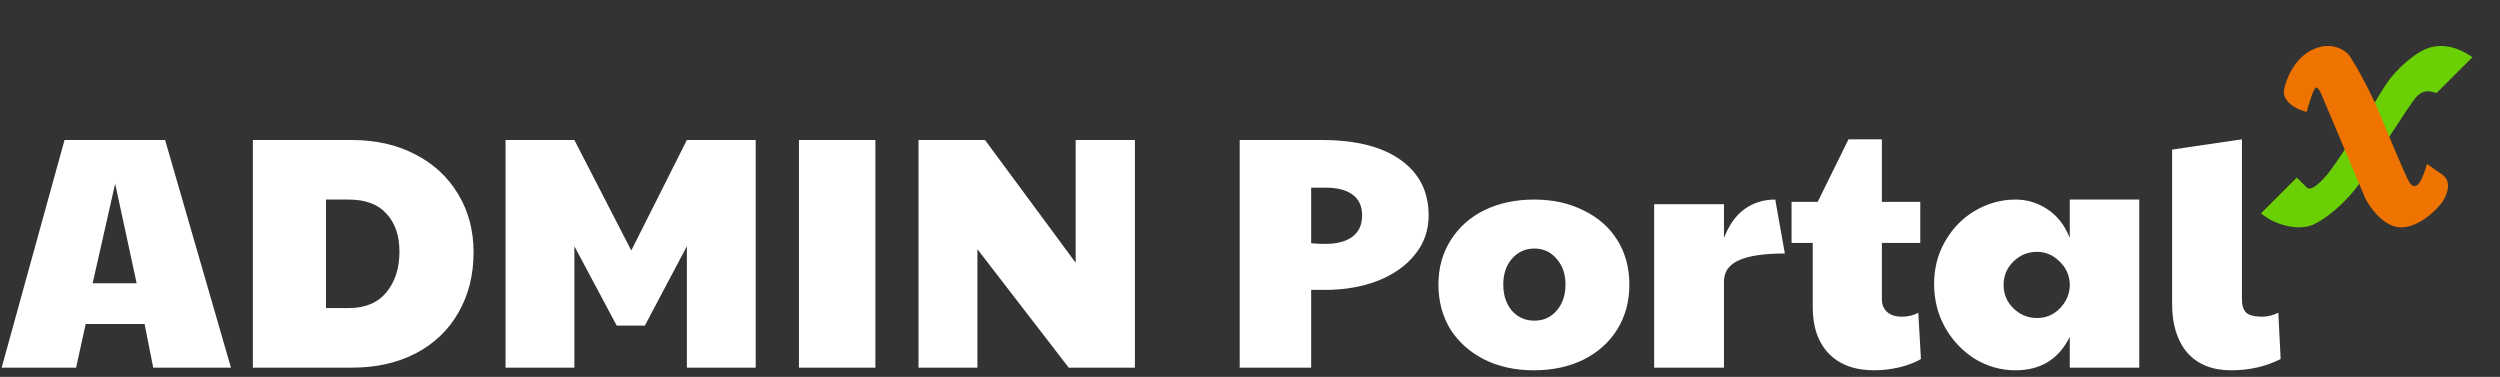 <svg width="272" height="41" viewBox="0 0 272 41" fill="none" xmlns="http://www.w3.org/2000/svg">
<rect x="0" y="0" width="272" height="41" fill="#333333" stroke="none"/>
<path d="M7.02 15.232H17.964L25.128 40H16.668L15.732 35.248H9.324L8.28 40H0.18L7.02 15.232ZM14.868 30.82L12.528 19.984L10.08 30.82H14.868ZM27.512 15.232H38.276C40.868 15.232 43.16 15.748 45.152 16.78C47.168 17.812 48.728 19.252 49.832 21.1C50.96 22.948 51.524 25.06 51.524 27.436C51.524 29.932 50.972 32.128 49.868 34.024C48.788 35.92 47.24 37.396 45.224 38.452C43.232 39.484 40.916 40 38.276 40H27.512V15.232ZM37.916 33.52C39.716 33.52 41.084 32.956 42.02 31.828C42.98 30.676 43.46 29.188 43.46 27.364C43.46 25.636 42.992 24.268 42.056 23.26C41.144 22.228 39.764 21.712 37.916 21.712H35.468V33.52H37.916ZM55.004 15.232H62.492L68.684 27.256L74.732 15.232H82.22V40H74.732V26.788L70.16 35.428H67.1L62.492 26.788V40H55.004V15.232ZM86.926 15.232H95.242V40H86.926V15.232ZM99.934 15.232H107.17L117.034 28.588V15.232H123.478V40H116.278L106.342 27.112V40H99.934V15.232ZM134.879 15.232H143.807C147.503 15.232 150.359 15.952 152.375 17.392C154.415 18.832 155.435 20.848 155.435 23.44C155.435 25.072 154.931 26.5 153.923 27.724C152.939 28.948 151.583 29.896 149.855 30.568C148.151 31.216 146.255 31.54 144.167 31.54H142.655V40H134.879V15.232ZM144.203 26.536C145.475 26.536 146.459 26.272 147.155 25.744C147.851 25.216 148.199 24.448 148.199 23.44C148.199 22.432 147.851 21.676 147.155 21.172C146.483 20.668 145.499 20.416 144.203 20.416H142.655V26.464C143.135 26.512 143.651 26.536 144.203 26.536ZM166.87 40.288C164.854 40.288 163.054 39.892 161.47 39.1C159.91 38.308 158.686 37.216 157.798 35.824C156.934 34.408 156.502 32.788 156.502 30.964C156.502 29.14 156.946 27.532 157.834 26.14C158.722 24.724 159.946 23.632 161.506 22.864C163.09 22.096 164.89 21.712 166.906 21.712C168.946 21.712 170.746 22.108 172.306 22.9C173.89 23.668 175.114 24.748 175.978 26.14C176.842 27.532 177.274 29.14 177.274 30.964C177.274 32.812 176.83 34.444 175.942 35.86C175.078 37.252 173.854 38.344 172.27 39.136C170.71 39.904 168.91 40.288 166.87 40.288ZM166.942 34.888C167.926 34.888 168.73 34.528 169.354 33.808C170.002 33.064 170.326 32.116 170.326 30.964C170.326 29.812 170.002 28.876 169.354 28.156C168.73 27.412 167.926 27.04 166.942 27.04C165.958 27.04 165.142 27.412 164.494 28.156C163.87 28.876 163.558 29.812 163.558 30.964C163.558 32.116 163.87 33.064 164.494 33.808C165.142 34.528 165.958 34.888 166.942 34.888ZM179.972 22.216H187.568V25.888C188.12 24.472 188.864 23.428 189.8 22.756C190.76 22.06 191.876 21.712 193.148 21.712L194.192 27.58C191.912 27.58 190.232 27.832 189.152 28.336C188.096 28.816 187.568 29.584 187.568 30.64V40H179.972V22.216ZM203.922 40.288C201.81 40.288 200.166 39.688 198.99 38.488C197.814 37.264 197.226 35.584 197.226 33.448V26.428H194.922V21.964H197.766L201.114 15.16H204.75V21.964H208.926V26.428H204.75V32.548C204.75 33.148 204.942 33.616 205.326 33.952C205.71 34.288 206.25 34.456 206.946 34.456C207.594 34.456 208.182 34.312 208.71 34.024L208.998 39.064C208.398 39.424 207.618 39.724 206.658 39.964C205.722 40.18 204.81 40.288 203.922 40.288ZM219.287 40.288C217.727 40.288 216.263 39.88 214.895 39.064C213.551 38.224 212.471 37.096 211.655 35.68C210.839 34.24 210.431 32.644 210.431 30.892C210.431 29.164 210.839 27.604 211.655 26.212C212.471 24.796 213.563 23.692 214.931 22.9C216.299 22.108 217.751 21.712 219.287 21.712C220.535 21.712 221.687 22.06 222.743 22.756C223.823 23.452 224.639 24.496 225.191 25.888V21.712H232.751V40H225.191V36.652C223.991 39.076 222.023 40.288 219.287 40.288ZM221.627 34.6C222.587 34.6 223.403 34.264 224.075 33.592C224.771 32.896 225.143 32.08 225.191 31.144V30.856C225.143 29.896 224.759 29.08 224.039 28.408C223.343 27.736 222.539 27.4 221.627 27.4C220.619 27.4 219.755 27.76 219.035 28.48C218.339 29.176 217.991 30.016 217.991 31C217.991 32.008 218.351 32.86 219.071 33.556C219.791 34.252 220.643 34.6 221.627 34.6ZM242.734 40.288C240.694 40.288 239.11 39.652 237.982 38.38C236.878 37.084 236.326 35.32 236.326 33.088V16.276L243.922 15.16V32.548C243.922 33.22 244.078 33.712 244.39 34.024C244.726 34.312 245.302 34.456 246.118 34.456C246.718 34.456 247.306 34.312 247.882 34.024L248.134 39.064C246.526 39.88 244.726 40.288 242.734 40.288Z" fill="white"/>
<path d="M264.4 9.938L265.108 10.115L269 6.223C267.231 4.984 265.638 4.807 264.4 5.161C262.897 5.59 260.685 7.461 259.446 9.407C257.795 12.12 254.209 17.864 253.077 19.138C251.945 20.412 251.308 20.73 250.954 20.376L249.892 19.315L246 23.207C247.179 24.269 249.822 25.234 251.662 24.446C252.9 23.915 255.2 22.146 256.792 19.846C258.503 17.133 262.1 11.495 262.808 10.646C263.515 9.796 264.223 9.938 264.4 9.938Z" fill="#6ACF04"/>
<path d="M252.025 9.522C251.708 9.522 251.199 11.351 250.963 12.176C248.793 11.61 248.408 10.407 248.486 9.876C248.663 8.815 249.512 6.444 251.494 5.453C253.794 4.303 255.326 5.667 255.563 5.984C256.094 6.692 257.863 9.851 258.748 11.999C258.966 12.53 261.755 19.253 262.109 19.784C262.463 20.315 262.692 20.339 262.994 20.138C263.41 19.86 263.878 18.545 264.055 17.838L265.825 19.076C266.886 19.961 266.054 21.553 265.648 22.084C264.881 23.086 263.065 24.738 261.225 24.738C259.385 24.738 257.863 22.615 257.332 21.553L252.555 10.23C252.378 9.876 252.201 9.522 252.025 9.522Z" fill="#EF7300"/>
</svg>
